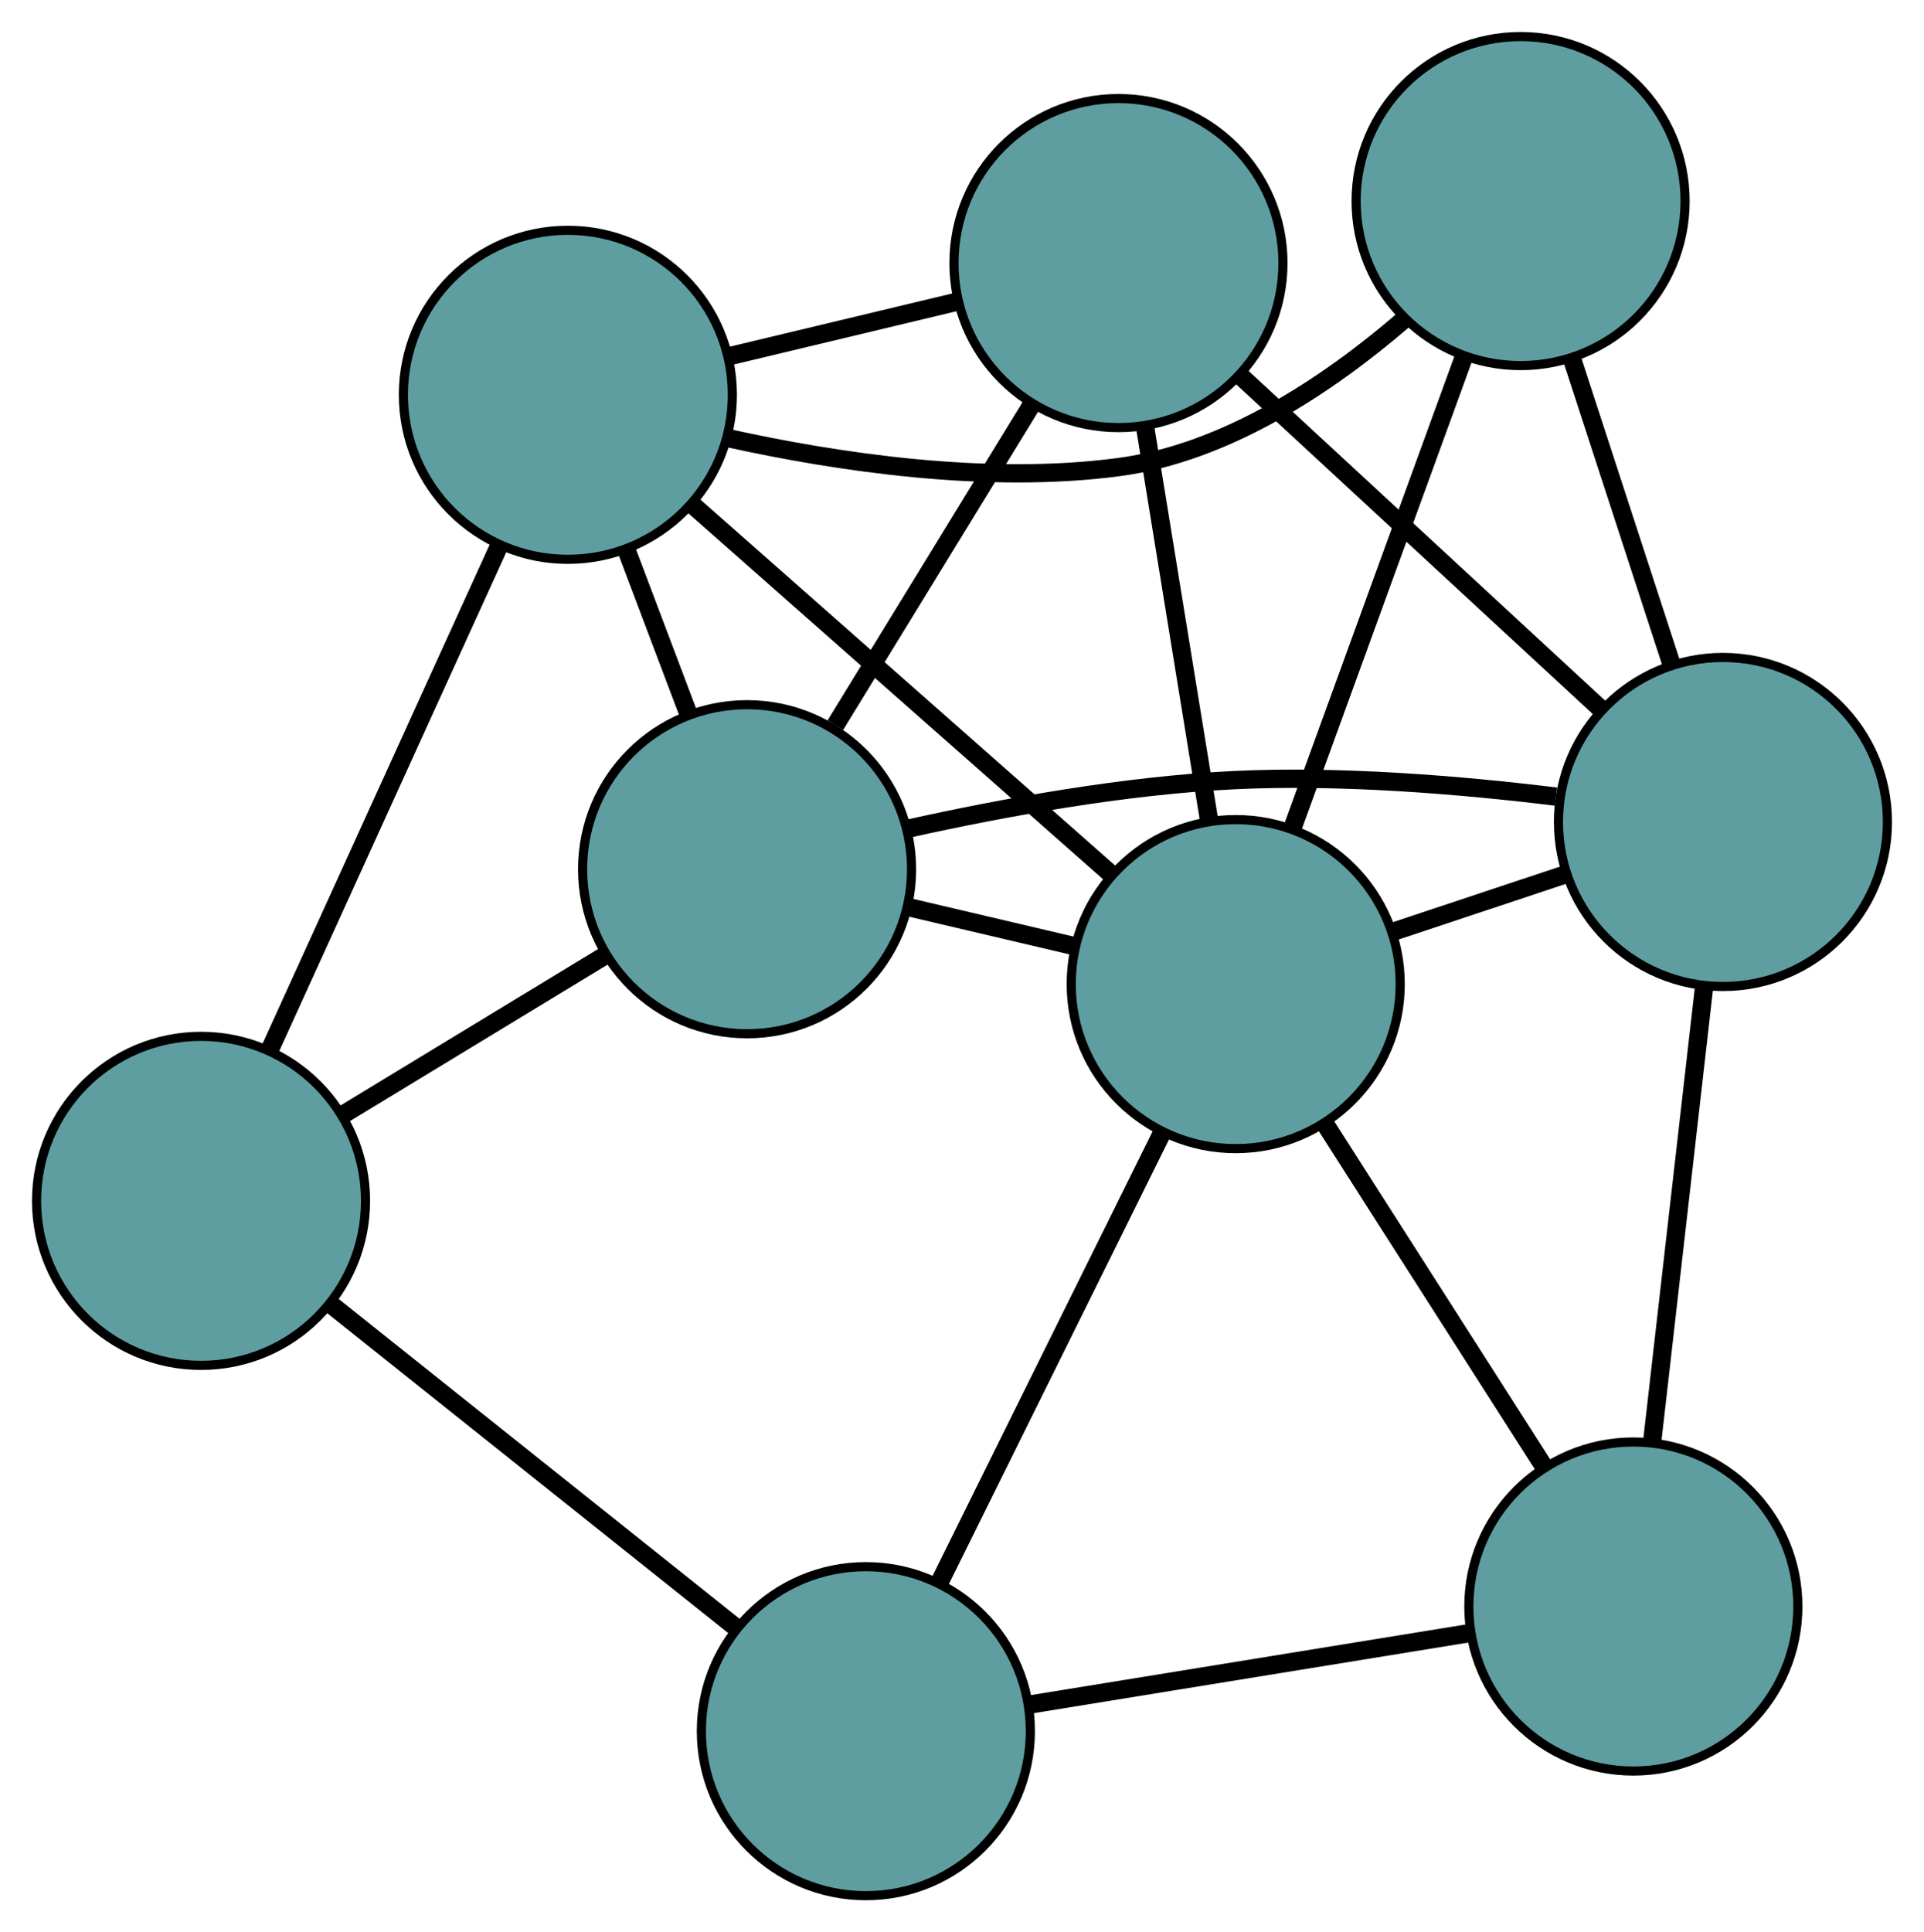 <?xml version="1.0" encoding="UTF-8" standalone="no"?>
<!DOCTYPE svg PUBLIC "-//W3C//DTD SVG 1.1//EN"
 "http://www.w3.org/Graphics/SVG/1.1/DTD/svg11.dtd">
<!-- Generated by graphviz version 2.36.0 (20140111.2315)
 -->
<!-- Title: G Pages: 1 -->
<svg width="100%" height="100%"
 viewBox="0.00 0.00 210.54 211.41" xmlns="http://www.w3.org/2000/svg" xmlns:xlink="http://www.w3.org/1999/xlink">
<g id="graph0" class="graph" transform="scale(1 1) rotate(0) translate(4 207.41)">
<title>G</title>
<!-- 0 -->
<g id="node1" class="node"><title>0</title>
<ellipse fill="cadetblue" stroke="black" cx="18" cy="-76.023" rx="18" ry="18"/>
</g>
<!-- 4 -->
<g id="node5" class="node"><title>4</title>
<ellipse fill="cadetblue" stroke="black" cx="77.752" cy="-112.308" rx="18" ry="18"/>
</g>
<!-- 0&#45;&#45;4 -->
<g id="edge1" class="edge"><title>0&#45;&#45;4</title>
<path fill="none" stroke="black" stroke-width="2" d="M33.388,-85.367C42.24,-90.743 53.331,-97.478 62.209,-102.869"/>
</g>
<!-- 5 -->
<g id="node6" class="node"><title>5</title>
<ellipse fill="cadetblue" stroke="black" cx="90.749" cy="-18" rx="18" ry="18"/>
</g>
<!-- 0&#45;&#45;5 -->
<g id="edge2" class="edge"><title>0&#45;&#45;5</title>
<path fill="none" stroke="black" stroke-width="2" d="M32.373,-64.559C45.127,-54.387 63.661,-39.605 76.406,-29.44"/>
</g>
<!-- 7 -->
<g id="node8" class="node"><title>7</title>
<ellipse fill="cadetblue" stroke="black" cx="58.141" cy="-164.213" rx="18" ry="18"/>
</g>
<!-- 0&#45;&#45;7 -->
<g id="edge3" class="edge"><title>0&#45;&#45;7</title>
<path fill="none" stroke="black" stroke-width="2" d="M25.55,-92.611C32.727,-108.377 43.459,-131.957 50.625,-147.699"/>
</g>
<!-- 1 -->
<g id="node2" class="node"><title>1</title>
<ellipse fill="cadetblue" stroke="black" cx="118.392" cy="-178.626" rx="18" ry="18"/>
</g>
<!-- 1&#45;&#45;4 -->
<g id="edge4" class="edge"><title>1&#45;&#45;4</title>
<path fill="none" stroke="black" stroke-width="2" d="M108.966,-163.245C102.494,-152.684 93.93,-138.707 87.409,-128.067"/>
</g>
<!-- 6 -->
<g id="node7" class="node"><title>6</title>
<ellipse fill="cadetblue" stroke="black" cx="184.538" cy="-117.477" rx="18" ry="18"/>
</g>
<!-- 1&#45;&#45;6 -->
<g id="edge5" class="edge"><title>1&#45;&#45;6</title>
<path fill="none" stroke="black" stroke-width="2" d="M131.777,-166.252C143.253,-155.643 159.702,-140.437 171.172,-129.833"/>
</g>
<!-- 1&#45;&#45;7 -->
<g id="edge6" class="edge"><title>1&#45;&#45;7</title>
<path fill="none" stroke="black" stroke-width="2" d="M100.64,-174.38C92.865,-172.519 83.758,-170.341 75.974,-168.479"/>
</g>
<!-- 8 -->
<g id="node9" class="node"><title>8</title>
<ellipse fill="cadetblue" stroke="black" cx="131.222" cy="-99.738" rx="18" ry="18"/>
</g>
<!-- 1&#45;&#45;8 -->
<g id="edge7" class="edge"><title>1&#45;&#45;8</title>
<path fill="none" stroke="black" stroke-width="2" d="M121.303,-160.725C123.403,-147.815 126.225,-130.462 128.322,-117.568"/>
</g>
<!-- 2 -->
<g id="node3" class="node"><title>2</title>
<ellipse fill="cadetblue" stroke="black" cx="174.735" cy="-31.64" rx="18" ry="18"/>
</g>
<!-- 2&#45;&#45;5 -->
<g id="edge8" class="edge"><title>2&#45;&#45;5</title>
<path fill="none" stroke="black" stroke-width="2" d="M156.924,-28.748C142.671,-26.433 122.78,-23.202 108.534,-20.889"/>
</g>
<!-- 2&#45;&#45;6 -->
<g id="edge9" class="edge"><title>2&#45;&#45;6</title>
<path fill="none" stroke="black" stroke-width="2" d="M176.814,-49.844C178.478,-64.411 180.799,-84.74 182.462,-99.299"/>
</g>
<!-- 2&#45;&#45;8 -->
<g id="edge10" class="edge"><title>2&#45;&#45;8</title>
<path fill="none" stroke="black" stroke-width="2" d="M164.861,-47.093C157.74,-58.237 148.169,-73.216 141.057,-84.347"/>
</g>
<!-- 3 -->
<g id="node4" class="node"><title>3</title>
<ellipse fill="cadetblue" stroke="black" cx="162.396" cy="-185.41" rx="18" ry="18"/>
</g>
<!-- 3&#45;&#45;6 -->
<g id="edge11" class="edge"><title>3&#45;&#45;6</title>
<path fill="none" stroke="black" stroke-width="2" d="M167.983,-168.267C171.314,-158.048 175.531,-145.11 178.875,-134.85"/>
</g>
<!-- 3&#45;&#45;7 -->
<g id="edge12" class="edge"><title>3&#45;&#45;7</title>
<path fill="none" stroke="black" stroke-width="2" d="M149.501,-172.337C141.379,-165.353 130.225,-157.872 118.429,-156.306 103.988,-154.389 87.597,-156.836 75.555,-159.5"/>
</g>
<!-- 3&#45;&#45;8 -->
<g id="edge13" class="edge"><title>3&#45;&#45;8</title>
<path fill="none" stroke="black" stroke-width="2" d="M156.237,-168.484C150.807,-153.562 142.933,-131.921 137.475,-116.922"/>
</g>
<!-- 4&#45;&#45;6 -->
<g id="edge14" class="edge"><title>4&#45;&#45;6</title>
<path fill="none" stroke="black" stroke-width="2" d="M95.399,-116.752C105.727,-119.046 119.065,-121.484 131.103,-122.057 142.822,-122.616 155.949,-121.515 166.26,-120.253"/>
</g>
<!-- 4&#45;&#45;7 -->
<g id="edge15" class="edge"><title>4&#45;&#45;7</title>
<path fill="none" stroke="black" stroke-width="2" d="M71.331,-129.304C69.141,-135.098 66.695,-141.572 64.51,-147.356"/>
</g>
<!-- 4&#45;&#45;8 -->
<g id="edge16" class="edge"><title>4&#45;&#45;8</title>
<path fill="none" stroke="black" stroke-width="2" d="M95.557,-108.122C101.39,-106.751 107.863,-105.229 113.677,-103.862"/>
</g>
<!-- 5&#45;&#45;8 -->
<g id="edge17" class="edge"><title>5&#45;&#45;8</title>
<path fill="none" stroke="black" stroke-width="2" d="M98.745,-34.149C105.794,-48.385 116.018,-69.033 123.104,-83.343"/>
</g>
<!-- 6&#45;&#45;8 -->
<g id="edge18" class="edge"><title>6&#45;&#45;8</title>
<path fill="none" stroke="black" stroke-width="2" d="M167.375,-111.766C161.287,-109.741 154.438,-107.462 148.353,-105.437"/>
</g>
<!-- 7&#45;&#45;8 -->
<g id="edge19" class="edge"><title>7&#45;&#45;8</title>
<path fill="none" stroke="black" stroke-width="2" d="M71.887,-152.085C84.953,-140.558 104.492,-123.32 117.538,-111.811"/>
</g>
</g>
</svg>


